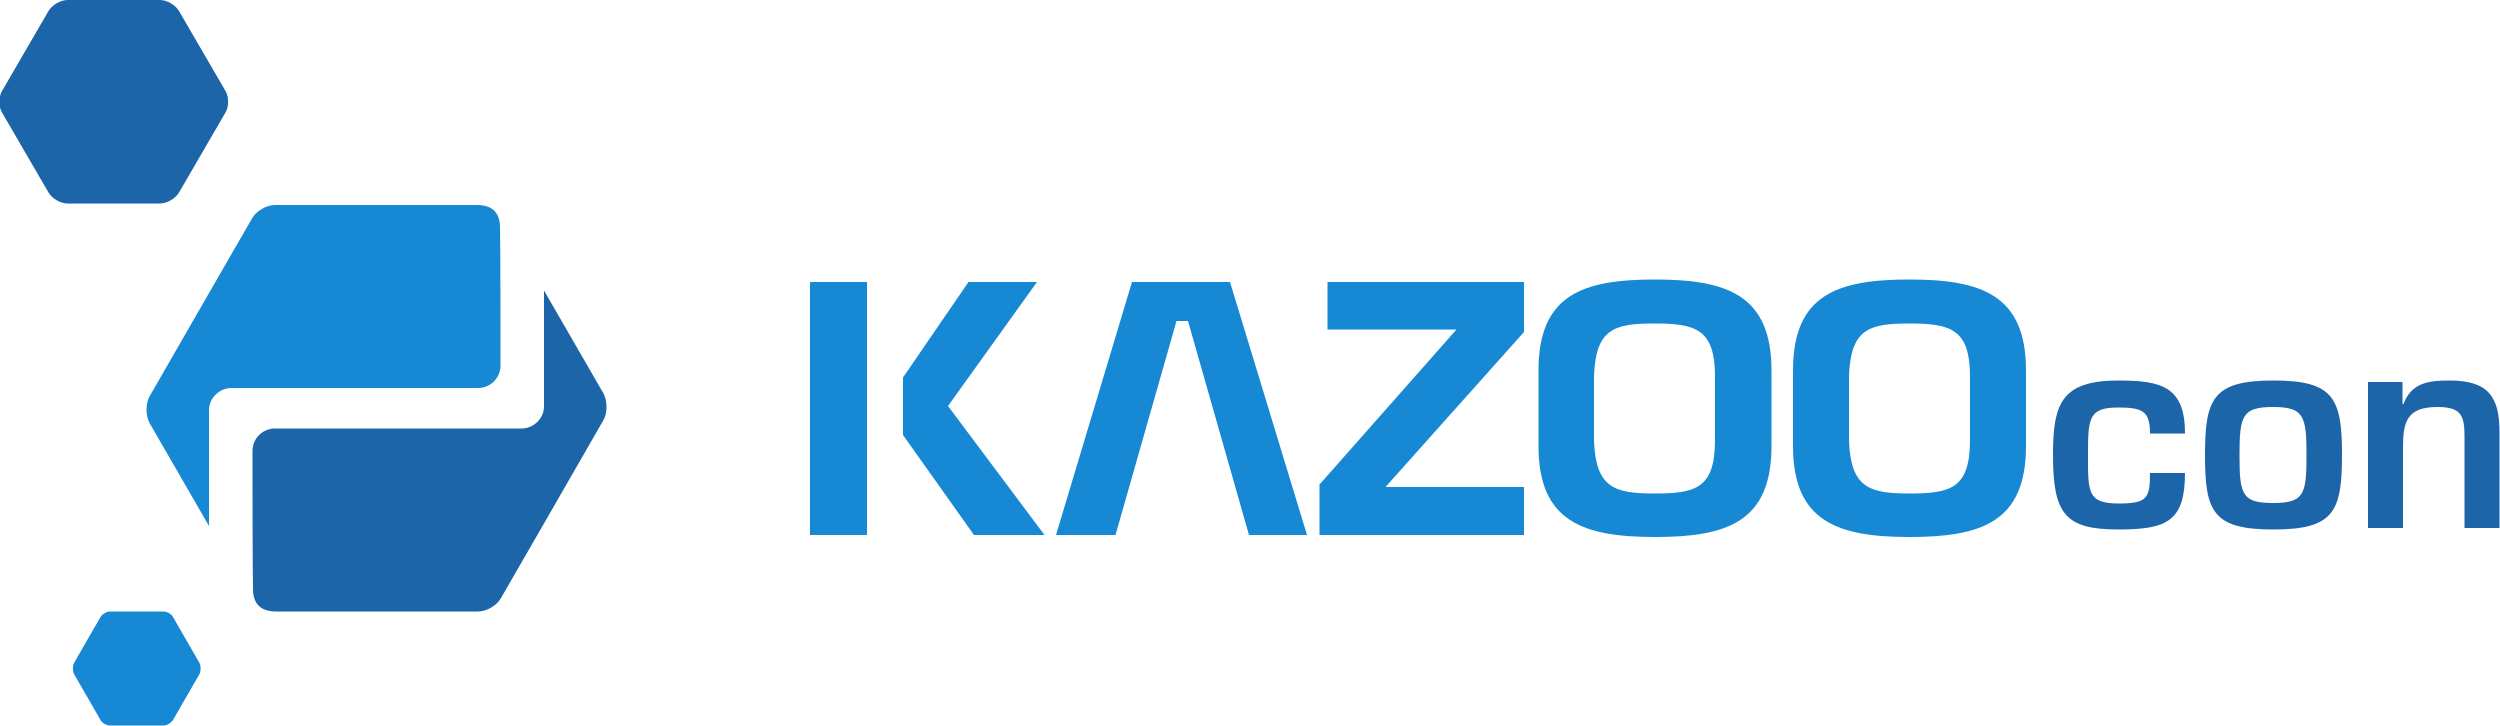 <?xml version="1.0" encoding="utf-8"?>
<!-- Generator: Adobe Illustrator 19.2.1, SVG Export Plug-In . SVG Version: 6.00 Build 0)  -->
<svg version="1.1" xmlns="http://www.w3.org/2000/svg" xmlns:xlink="http://www.w3.org/1999/xlink" x="0px" y="0px"
	 viewBox="0 0 500 145.1" style="enable-background:new 0 0 500 145.1;" xml:space="preserve">
<style type="text/css">
	.st0{fill:#1D65A9;}
	.st1{fill:#1789D4;}
</style>
<g id="BG">
</g>
<g id="Layer_1">
	<path class="st0" d="M13.5,0c-1.4,0-3.1,1-3.8,2.2l-9.3,16c-0.7,1.2-0.7,3.1,0,4.3l9.3,16c0.7,1.2,2.4,2.2,3.8,2.2H32
		c1.4,0,3.1-1,3.8-2.2l9.3-16c0.7-1.2,0.7-3.1,0-4.3l-9.3-16C35.1,1,33.4,0,32,0H13.5z"/>
	<path class="st1" d="M22,122.3c-0.7,0-1.5,0.5-1.9,1.1l-5.3,9.2c-0.3,0.6-0.3,1.6,0,2.2l5.3,9.2c0.3,0.6,1.2,1.1,1.9,1.1h10.7
		c0.7,0,1.5-0.5,1.9-1.1l5.3-9.2c0.3-0.6,0.3-1.6,0-2.2l-5.3-9.2c-0.3-0.6-1.2-1.1-1.9-1.1H22z"/>
	<path class="st1" d="M100.1,73.1c0,2.5-2,4.5-4.5,4.5c-0.1,0-49.3,0-49.3,0c-2.4,0-4.5,2-4.5,4.4v23.2L29.9,84.6
		c-0.8-1.5-0.8-3.9,0-5.3L41,60v0l9.4-16.3c0.8-1.5,2.9-2.7,4.6-2.7h40.4c2.8,0,4.6,1.3,4.6,4.5C100.1,47.8,100.1,73,100.1,73.1z"/>
	<path class="st0" d="M50.5,90.2c0-2.5,2-4.5,4.5-4.5c0.1,0,49.3,0,49.3,0c2.4,0,4.5-2,4.5-4.4V58.1l11.9,20.6
		c0.8,1.5,0.8,3.9,0,5.3l-11.1,19.3v0l-9.4,16.3c-0.8,1.5-2.9,2.7-4.6,2.7H55.2c-2.8,0-4.6-1.3-4.6-4.5
		C50.5,115.5,50.5,90.3,50.5,90.2z"/>
	<g>
		<g>
			<rect x="162" y="56.4" class="st1" width="11.4" height="50.6"/>
			<polygon class="st1" points="180.6,87 194.8,107 208.9,107 189.6,81.2 207.4,56.4 193.7,56.4 180.6,75.5 			"/>
		</g>
		<polygon class="st1" points="237.6,64.2 249.8,107 261.4,107 246,56.4 226.4,56.4 211.2,107 223.1,107 235.3,64.2 		"/>
		<polygon class="st1" points="304.8,66.4 304.8,56.4 265.5,56.4 265.5,65.9 291.3,65.9 263.9,96.9 263.9,107 304.8,107 304.8,97.4 
			277.1,97.4 		"/>
		<path class="st1" d="M331,55.9c-14.4,0-23.3,3-23.3,18.2v15.1c0,15.1,8.9,18.2,23.3,18.2c14.4,0,23.3-3,23.3-18.2V74.1
			C354.3,59,345.4,55.9,331,55.9z M343,88c0,9.7-3.9,10.7-12.1,10.7c-8,0-11.8-1.1-12.1-10.7V75.3c0.3-9.6,4.1-10.6,12.1-10.6
			c8.2,0,12.1,1.1,12.1,10.6V88z"/>
		<path class="st1" d="M381.9,55.9c-14.4,0-23.3,3-23.3,18.2v15.1c0,15.1,8.9,18.2,23.3,18.2c14.4,0,23.3-3,23.3-18.2V74.1
			C405.2,59,396.3,55.9,381.9,55.9z M394,88c0,9.7-3.9,10.7-12.1,10.7c-8,0-11.8-1.1-12.1-10.7V75.3c0.3-9.6,4.1-10.6,12.1-10.6
			c8.2,0,12.1,1.1,12.1,10.6V88z"/>
	</g>
	<g>
		<path class="st0" d="M437,94.5c0,9.6-3.4,11.4-13.3,11.4c-10.7,0-13.1-3.1-13.1-14.9c0-10.2,1.6-14.9,13.1-14.9
			c8.7,0,13.3,1.3,13.3,10.6h-7c0-4.4-1.4-5.2-6.3-5.2c-6,0-6.1,2.1-6.1,9.6c0,7.3-0.1,9.6,6.1,9.6c5.7,0,6.3-1,6.3-6.1H437z"/>
		<path class="st0" d="M468.4,91c0,11.3-1.6,14.9-13.7,14.9c-12.2,0-13.7-3.6-13.7-14.9c0-11.3,1.6-14.9,13.7-14.9
			C466.8,76.1,468.4,79.7,468.4,91z M447.9,91.1c0,7.8,0.5,9.5,6.7,9.5c6.2,0,6.7-1.7,6.7-9.5c0-7.9-0.5-9.7-6.7-9.7
			C448.4,81.4,447.9,83.2,447.9,91.1z"/>
		<path class="st0" d="M480.5,76.4v4.4h0.2c1.6-4.3,5.1-4.7,9.2-4.7c7.7,0,10,3.2,10,10.3v19.2h-7V87.1c0-4.2-0.9-5.7-5.4-5.7
			c-6.1,0-6.9,2.9-6.9,8.1v16.1h-7V76.4H480.5z"/>
	</g>
</g>
</svg>
